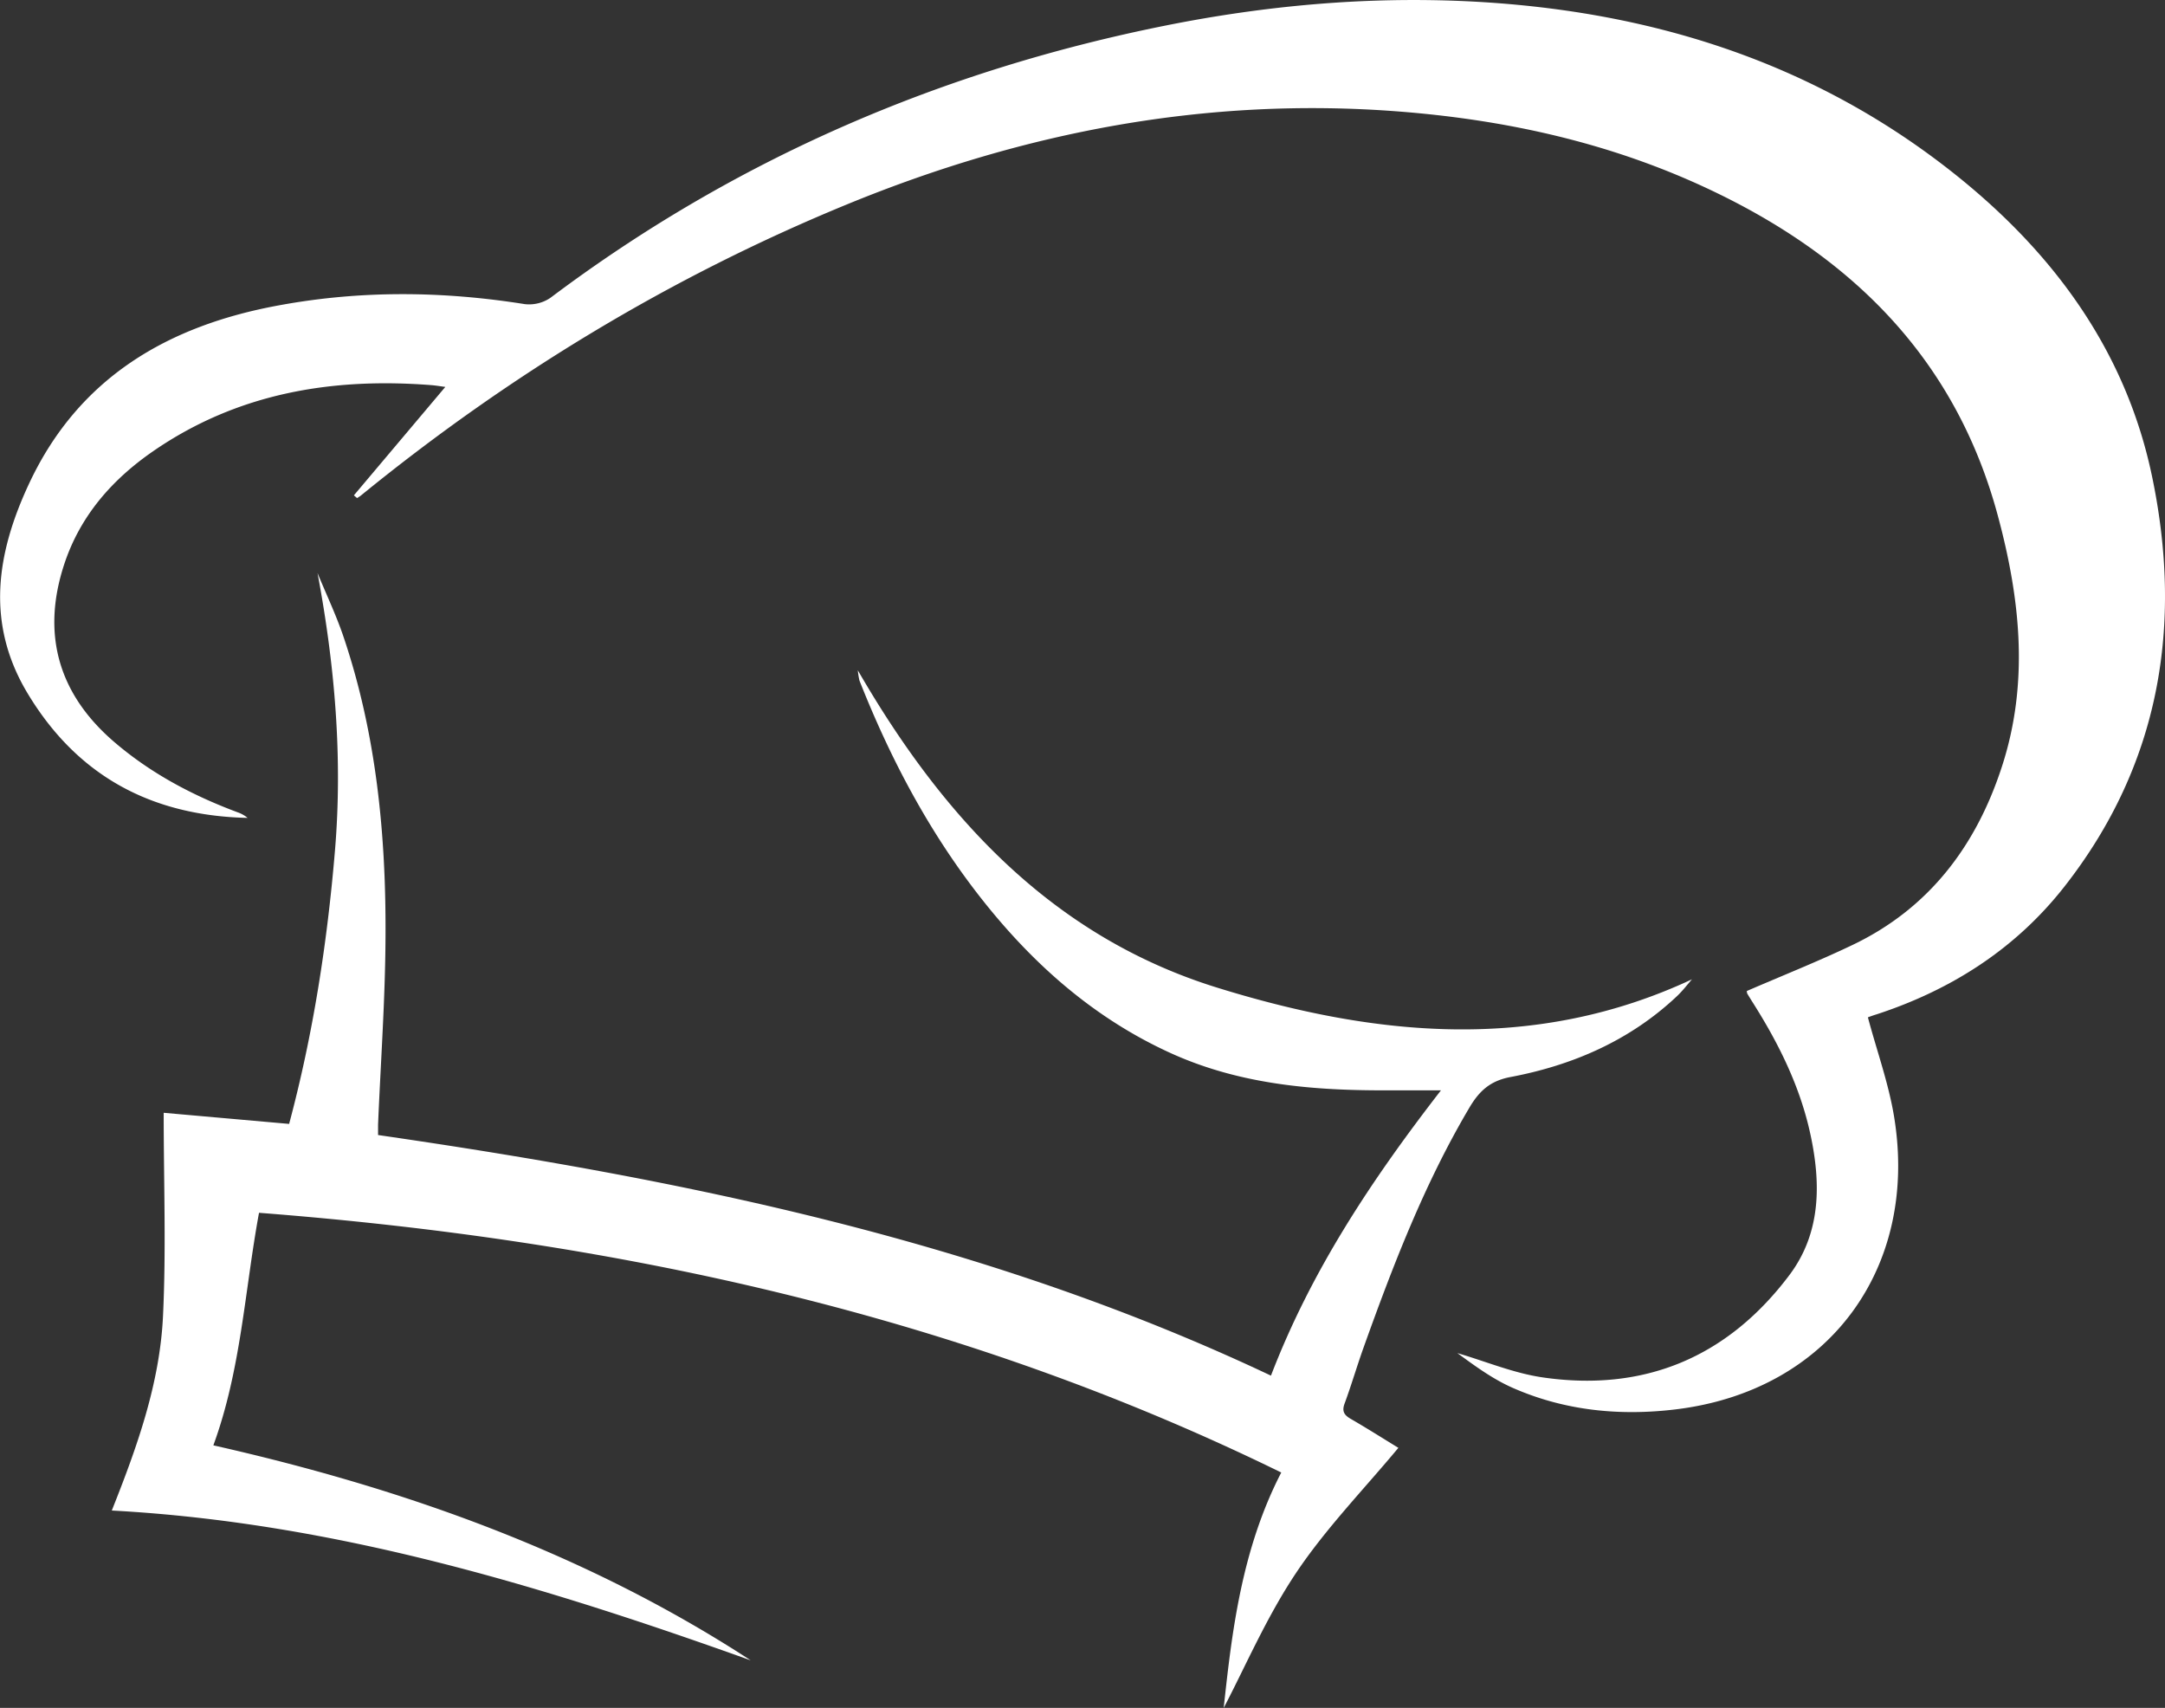 <svg xmlns="http://www.w3.org/2000/svg" viewBox="0 0 718.85 567"><rect x="0" y="0" width="718.85" height="567" fill="#333333" stroke="none"/><defs><style>.cls-1{fill:#fff;}</style></defs><title>menuAsset 21</title><g id="Layer_2" data-name="Layer 2"><g id="Layer_1-2" data-name="Layer 1"><path class="cls-1" d="M620.2,337.74c3,11.23,6.88,21.92,8.7,33,8.21,49.9-21.41,91.09-72.76,97.18-18.52,2.2-36.61.38-53.75-7.12-6.68-2.92-12.71-7.35-18.49-11.59,9.44,2.76,18.72,6.68,28.36,8.07,33.74,4.9,61.32-6.72,81.79-33.86,10.59-14,10.62-30.44,7.05-46.9C597.74,361,590.88,347,582.51,333.67c-.79-1.26-1.6-2.53-2.36-3.81A2.67,2.67,0,0,1,580,329c11.72-5.08,23.6-9.79,35.1-15.29,25.39-12.13,41-32.85,49.55-59.06,9.15-27.93,6.16-55.79-1.34-83.58-14.11-52.26-48.79-86.22-96.43-108.51C534.37,47.34,499.93,39.76,464.29,37c-63.5-4.9-124.18,6.71-182.81,30.75C222.7,91.87,169,124.44,119.79,164.54a14.5,14.5,0,0,1-1.23.81l-1.06-.9,30.36-36c-1.63-.21-3.12-.47-4.63-.59-33.1-2.59-64.4,2.67-92.29,21.87-13.75,9.47-24.39,21.6-29.68,37.79-7.53,23.09-1.82,42.95,16.69,58.82,12.16,10.43,26.05,17.77,41,23.35a10.34,10.34,0,0,1,3.26,1.84c-31.75-.71-56.47-13.77-73.06-41.37-14.06-23.38-10.22-46.71.53-69.66,16.48-35.2,46.12-52.42,83.05-59.15,27.14-5,54.27-4.72,81.48-.39a12.55,12.55,0,0,0,8.58-2.11c61.18-46,129.66-75.47,204.53-90.43,32.92-6.57,66.22-9.58,99.77-8C546.33,3.24,601,19.89,648.13,57.07c33.24,26.21,57.62,59,66.4,101,10.34,49.37,2.7,95.82-29.16,136.37-16.14,20.55-37.46,34.19-62.29,42.31C621.86,337.11,620.66,337.57,620.2,337.74Z"/><path class="cls-1" d="M422,456.69c13.46-35.11,33.74-65.4,56.45-94.72-7.74,0-14.64,0-21.54,0-23.45-.13-46.47-2.48-68.19-12.35-25.3-11.51-45.45-29.29-62.51-50.84-17.49-22.1-30.53-46.73-40.85-72.86a26.6,26.6,0,0,1-.54-3.4c28.53,49.37,65,88.51,119.28,105.35,52.31,16.23,105.47,21.64,157.69-2.75-1.47,1.67-3.08,3.8-5,5.61-15.62,14.72-34.59,22.93-55.33,26.84-6.81,1.29-10.37,4.76-13.54,10.1C473,392.85,462.55,420,452.73,447.42c-2.18,6.1-4,12.33-6.23,18.4-1,2.59-.31,3.89,1.95,5.2,5.45,3.15,10.76,6.52,15.86,9.64-11.66,14-24.19,26.89-34,41.57s-16.84,31.11-24,44.77c2.7-25,5.88-52.51,19.11-78.15C318.09,436.28,204.16,411.75,86,402.63c-4.77,25.91-5.94,52-15.16,77.2,63.26,14.28,123.68,35.73,178.42,71.38-68.61-24.55-138-45.73-212.14-49.74,8.39-21.07,15.93-42.14,17-64.48s.23-44.5.23-67.56L96,373.12c8-29.92,12.67-60.22,15.23-90.87,2.57-30.88-.06-61.41-5.8-92,2.88,7,6.13,13.83,8.56,20.95C125,243.71,128.23,277.45,128,311.52c-.12,20.61-1.61,41.22-2.47,61.83,0,1,0,2,0,3.46C227.31,391.57,327.53,412,422,456.69Z"/></g></g></svg>